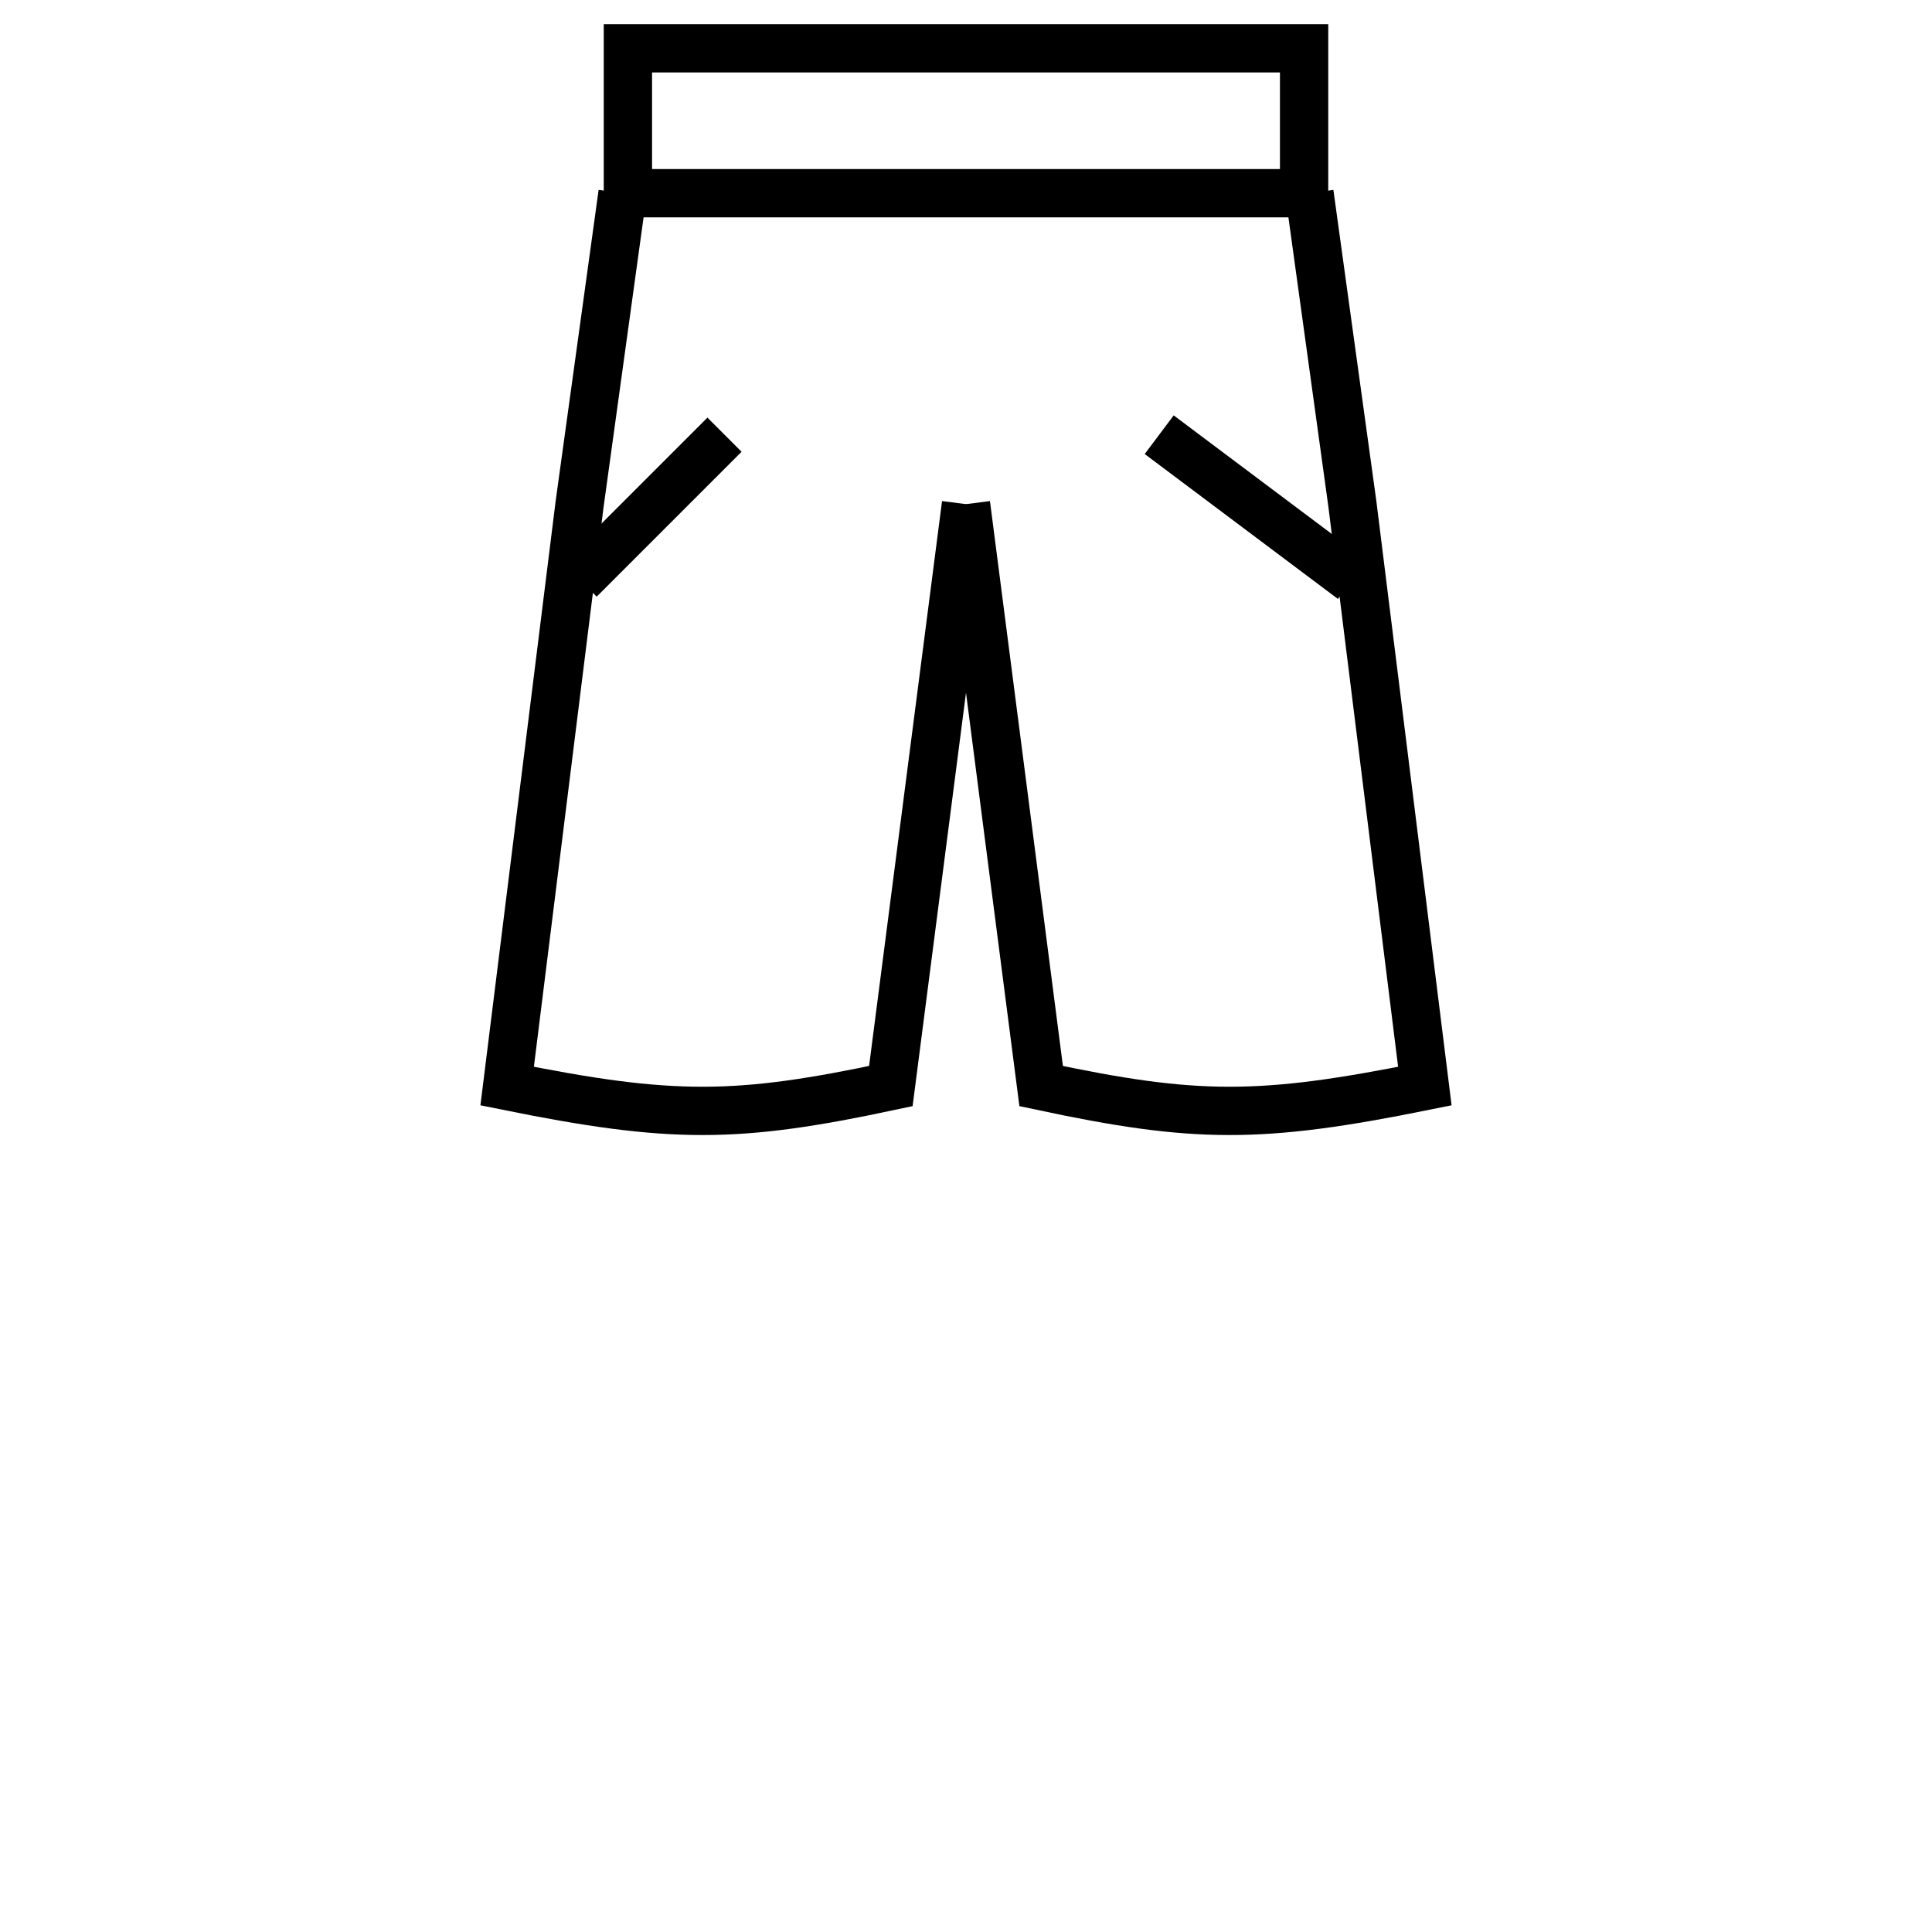 <svg width="40" height="40" viewBox="0 0 40 40" fill="none" xmlns="http://www.w3.org/2000/svg">
<path d="M15 9L12 12" stroke="currentColor"/>
<path d="M24 9L28 12" stroke="currentColor"/>
<path d="M20 1H13V4H20" stroke="currentColor"/>
<path d="M20 1H27V4H20" stroke="currentColor"/>
<path d="M12.889 4L12 10.438L10.5 22.486C13.913 23.176 15.255 23.166 18.444 22.486L20 10.438" stroke="currentColor"/>
<path d="M27.111 4L28 10.438L29.5 22.486C26.087 23.176 24.745 23.166 21.556 22.486L20 10.438" stroke="currentColor"/>
</svg>
